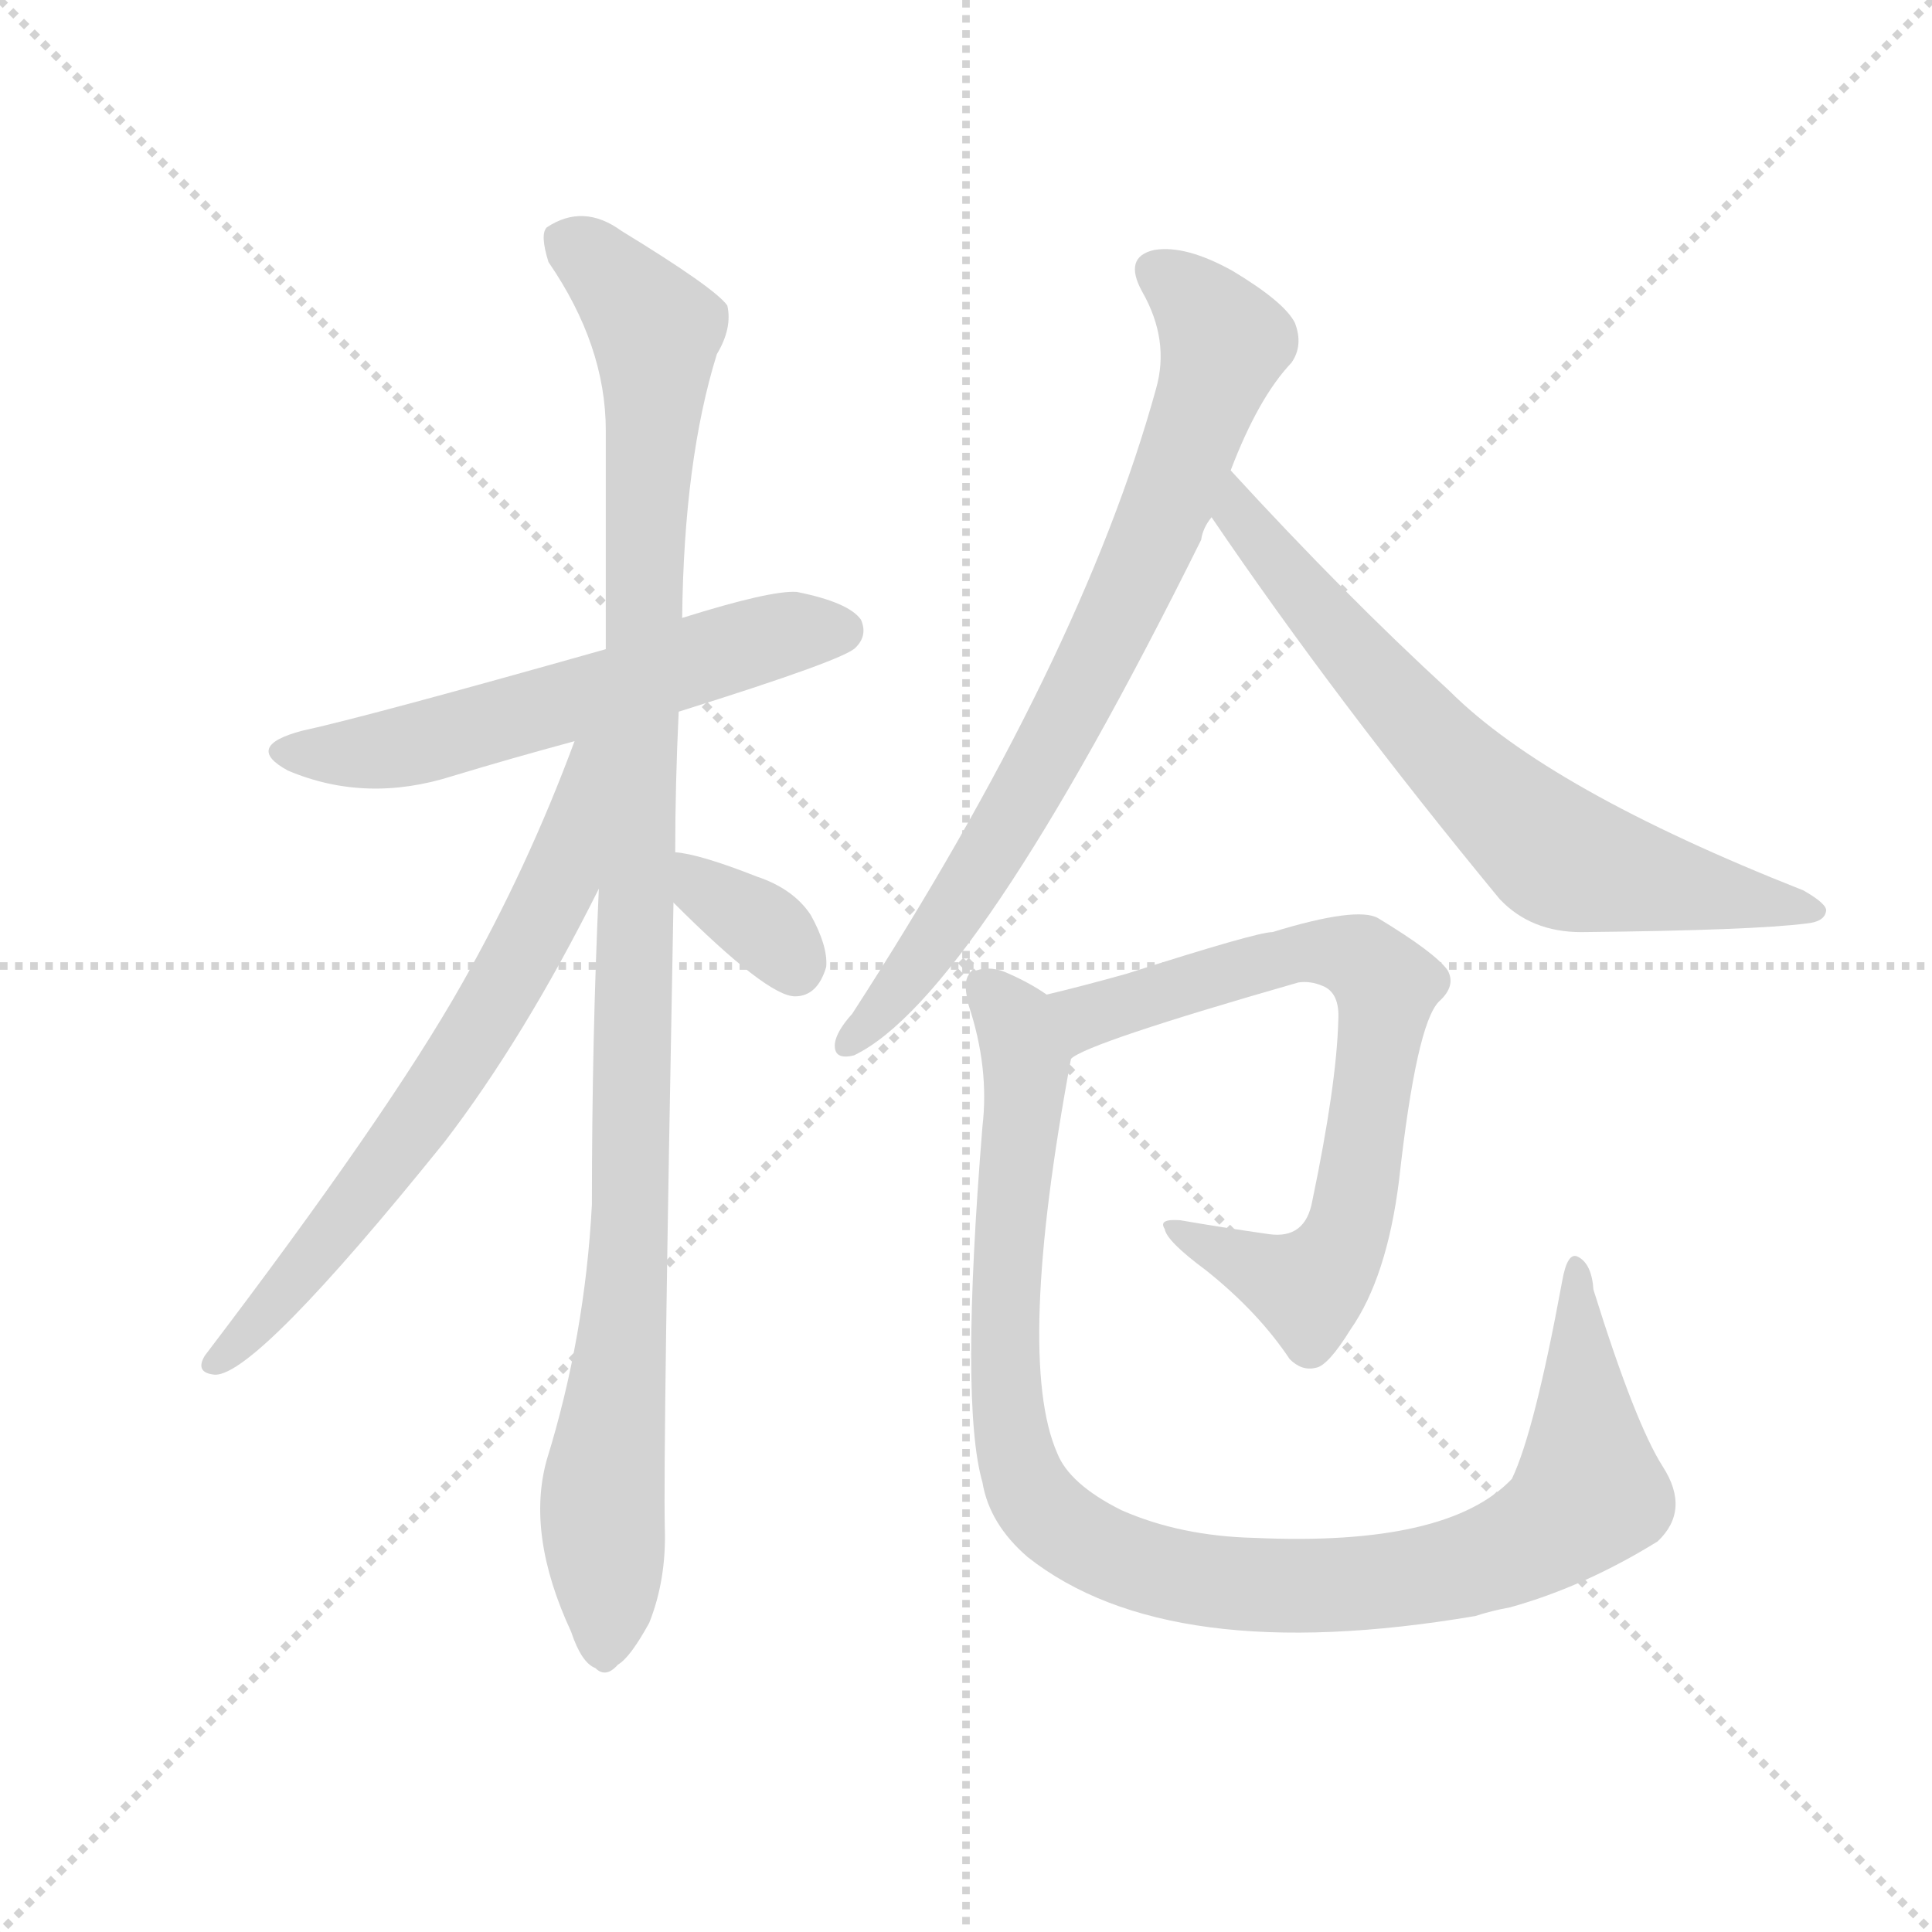 <svg version="1.1" viewBox="0 0 1024 1024" xmlns="http://www.w3.org/2000/svg">
  <g stroke="lightgray" stroke-dasharray="1,1" stroke-width="1" transform="scale(4, 4)">
    <line x1="0" y1="0" x2="256" y2="256"></line>
    <line x1="256" y1="0" x2="0" y2="256"></line>
    <line x1="128" y1="0" x2="128" y2="256"></line>
    <line x1="0" y1="128" x2="256" y2="128"></line>
  </g>
  <g transform="scale(0.92, -0.92) translate(60, -850)">
    <style type="text/css">
      
        @keyframes keyframes0 {
          from {
            stroke: blue;
            stroke-dashoffset: 584;
            stroke-width: 128;
          }
          66% {
            animation-timing-function: step-end;
            stroke: blue;
            stroke-dashoffset: 0;
            stroke-width: 128;
          }
          to {
            stroke: black;
            stroke-width: 1024;
          }
        }
        #make-me-a-hanzi-animation-0 {
          animation: keyframes0 0.725s both;
          animation-delay: 0s;
          animation-timing-function: linear;
        }
      
        @keyframes keyframes1 {
          from {
            stroke: blue;
            stroke-dashoffset: 1089;
            stroke-width: 128;
          }
          78% {
            animation-timing-function: step-end;
            stroke: blue;
            stroke-dashoffset: 0;
            stroke-width: 128;
          }
          to {
            stroke: black;
            stroke-width: 1024;
          }
        }
        #make-me-a-hanzi-animation-1 {
          animation: keyframes1 1.136s both;
          animation-delay: 0.725s;
          animation-timing-function: linear;
        }
      
        @keyframes keyframes2 {
          from {
            stroke: blue;
            stroke-dashoffset: 681;
            stroke-width: 128;
          }
          69% {
            animation-timing-function: step-end;
            stroke: blue;
            stroke-dashoffset: 0;
            stroke-width: 128;
          }
          to {
            stroke: black;
            stroke-width: 1024;
          }
        }
        #make-me-a-hanzi-animation-2 {
          animation: keyframes2 0.804s both;
          animation-delay: 1.861s;
          animation-timing-function: linear;
        }
      
        @keyframes keyframes3 {
          from {
            stroke: blue;
            stroke-dashoffset: 347;
            stroke-width: 128;
          }
          53% {
            animation-timing-function: step-end;
            stroke: blue;
            stroke-dashoffset: 0;
            stroke-width: 128;
          }
          to {
            stroke: black;
            stroke-width: 1024;
          }
        }
        #make-me-a-hanzi-animation-3 {
          animation: keyframes3 0.532s both;
          animation-delay: 2.666s;
          animation-timing-function: linear;
        }
      
        @keyframes keyframes4 {
          from {
            stroke: blue;
            stroke-dashoffset: 772;
            stroke-width: 128;
          }
          72% {
            animation-timing-function: step-end;
            stroke: blue;
            stroke-dashoffset: 0;
            stroke-width: 128;
          }
          to {
            stroke: black;
            stroke-width: 1024;
          }
        }
        #make-me-a-hanzi-animation-4 {
          animation: keyframes4 0.878s both;
          animation-delay: 3.198s;
          animation-timing-function: linear;
        }
      
        @keyframes keyframes5 {
          from {
            stroke: blue;
            stroke-dashoffset: 692;
            stroke-width: 128;
          }
          69% {
            animation-timing-function: step-end;
            stroke: blue;
            stroke-dashoffset: 0;
            stroke-width: 128;
          }
          to {
            stroke: black;
            stroke-width: 1024;
          }
        }
        #make-me-a-hanzi-animation-5 {
          animation: keyframes5 0.813s both;
          animation-delay: 4.076s;
          animation-timing-function: linear;
        }
      
        @keyframes keyframes6 {
          from {
            stroke: blue;
            stroke-dashoffset: 728;
            stroke-width: 128;
          }
          70% {
            animation-timing-function: step-end;
            stroke: blue;
            stroke-dashoffset: 0;
            stroke-width: 128;
          }
          to {
            stroke: black;
            stroke-width: 1024;
          }
        }
        #make-me-a-hanzi-animation-6 {
          animation: keyframes6 0.842s both;
          animation-delay: 4.889s;
          animation-timing-function: linear;
        }
      
        @keyframes keyframes7 {
          from {
            stroke: blue;
            stroke-dashoffset: 1040;
            stroke-width: 128;
          }
          77% {
            animation-timing-function: step-end;
            stroke: blue;
            stroke-dashoffset: 0;
            stroke-width: 128;
          }
          to {
            stroke: black;
            stroke-width: 1024;
          }
        }
        #make-me-a-hanzi-animation-7 {
          animation: keyframes7 1.096s both;
          animation-delay: 5.732s;
          animation-timing-function: linear;
        }
      
    </style>
    
      <path d="M 331 440 Q 427 470 433 477 Q 440 484 436 493 Q 429 503 399 509 Q 384 510 333 494 L 289 476 Q 151 437 114 429 Q 80 420 106 406 Q 151 387 201 403 Q 234 413 271 423 L 331 440 Z" fill="lightgray"></path>
    
      <path d="M 329 359 Q 329 398 331 440 L 333 494 Q 334 585 353 646 Q 362 661 359 674 Q 352 684 298 717 Q 276 733 255 719 Q 251 715 256 699 Q 289 651 289 602 L 289 476 L 285 338 Q 281 251 281 156 Q 277 80 255 9 Q 243 -34 269 -90 Q 275 -108 283 -111 Q 289 -117 296 -109 Q 303 -105 314 -85 Q 324 -60 323 -30 Q 322 13 328 330 L 329 359 Z" fill="lightgray"></path>
    
      <path d="M 271 423 Q 244 350 206 283 Q 163 207 58 69 Q 52 59 64 58 Q 88 58 196 192 Q 242 252 285 338 C 342 450 282 451 271 423 Z" fill="lightgray"></path>
    
      <path d="M 328 330 Q 382 276 398 276 Q 411 276 416 293 Q 417 305 407 323 Q 397 338 376 345 Q 343 358 329 359 C 299 363 307 351 328 330 Z" fill="lightgray"></path>
    
      <path d="M 649 579 Q 665 621 684 641 Q 691 651 686 664 Q 680 676 650 694 Q 623 709 605 706 Q 587 702 598 682 Q 614 654 606 626 Q 563 470 431 266 Q 422 256 421 249 Q 420 239 432 242 Q 501 275 632 539 Q 633 546 638 552 L 649 579 Z" fill="lightgray"></path>
    
      <path d="M 638 552 Q 710 446 804 332 Q 822 313 851 313 Q 950 314 981 318 Q 991 319 992 325 Q 993 329 979 337 Q 832 395 775 452 Q 715 507 649 579 C 629 601 621 577 638 552 Z" fill="lightgray"></path>
    
      <path d="M 557 240 Q 566 249 688 284 Q 695 285 702 282 Q 712 278 711 262 Q 710 225 696 158 Q 692 136 671 139 Q 643 143 620 147 Q 607 148 611 142 Q 612 135 635 118 Q 665 94 683 67 Q 690 60 698 62 Q 705 63 718 84 Q 739 114 746 170 Q 756 260 769 273 Q 779 282 774 291 Q 767 301 734 321 Q 722 328 673 313 Q 664 313 589 289 Q 564 282 543 277 C 514 270 530 226 557 240 Z" fill="lightgray"></path>
    
      <path d="M 898 5 Q 882 30 858 107 Q 857 122 849 126 Q 843 129 840 112 Q 824 25 811 -2 Q 774 -41 663 -36 Q 620 -35 586 -20 Q 556 -5 549 13 Q 525 68 557 240 C 562 267 562 267 543 277 Q 533 284 519 290 Q 509 294 500 290 Q 494 287 498 271 Q 510 235 506 201 Q 493 41 506 -4 Q 510 -28 532 -47 Q 613 -111 790 -81 Q 799 -78 810 -76 Q 853 -64 895 -38 Q 914 -20 898 5 Z" fill="lightgray"></path>
    
    
      <clipPath id="make-me-a-hanzi-clip-0">
        <path d="M 331 440 Q 427 470 433 477 Q 440 484 436 493 Q 429 503 399 509 Q 384 510 333 494 L 289 476 Q 151 437 114 429 Q 80 420 106 406 Q 151 387 201 403 Q 234 413 271 423 L 331 440 Z"></path>
      </clipPath>
      <path clip-path="url(#make-me-a-hanzi-clip-0)" d="M 107 418 L 160 417 L 390 485 L 425 487" fill="none" id="make-me-a-hanzi-animation-0" stroke-dasharray="456 912" stroke-linecap="round"></path>
    
      <clipPath id="make-me-a-hanzi-clip-1">
        <path d="M 329 359 Q 329 398 331 440 L 333 494 Q 334 585 353 646 Q 362 661 359 674 Q 352 684 298 717 Q 276 733 255 719 Q 251 715 256 699 Q 289 651 289 602 L 289 476 L 285 338 Q 281 251 281 156 Q 277 80 255 9 Q 243 -34 269 -90 Q 275 -108 283 -111 Q 289 -117 296 -109 Q 303 -105 314 -85 Q 324 -60 323 -30 Q 322 13 328 330 L 329 359 Z"></path>
      </clipPath>
      <path clip-path="url(#make-me-a-hanzi-clip-1)" d="M 266 713 L 318 660 L 304 153 L 287 -10 L 288 -98" fill="none" id="make-me-a-hanzi-animation-1" stroke-dasharray="961 1922" stroke-linecap="round"></path>
    
      <clipPath id="make-me-a-hanzi-clip-2">
        <path d="M 271 423 Q 244 350 206 283 Q 163 207 58 69 Q 52 59 64 58 Q 88 58 196 192 Q 242 252 285 338 C 342 450 282 451 271 423 Z"></path>
      </clipPath>
      <path clip-path="url(#make-me-a-hanzi-clip-2)" d="M 285 420 L 276 413 L 262 340 L 208 244 L 143 152 L 65 66" fill="none" id="make-me-a-hanzi-animation-2" stroke-dasharray="553 1106" stroke-linecap="round"></path>
    
      <clipPath id="make-me-a-hanzi-clip-3">
        <path d="M 328 330 Q 382 276 398 276 Q 411 276 416 293 Q 417 305 407 323 Q 397 338 376 345 Q 343 358 329 359 C 299 363 307 351 328 330 Z"></path>
      </clipPath>
      <path clip-path="url(#make-me-a-hanzi-clip-3)" d="M 332 352 L 348 334 L 385 312 L 398 292" fill="none" id="make-me-a-hanzi-animation-3" stroke-dasharray="219 438" stroke-linecap="round"></path>
    
      <clipPath id="make-me-a-hanzi-clip-4">
        <path d="M 649 579 Q 665 621 684 641 Q 691 651 686 664 Q 680 676 650 694 Q 623 709 605 706 Q 587 702 598 682 Q 614 654 606 626 Q 563 470 431 266 Q 422 256 421 249 Q 420 239 432 242 Q 501 275 632 539 Q 633 546 638 552 L 649 579 Z"></path>
      </clipPath>
      <path clip-path="url(#make-me-a-hanzi-clip-4)" d="M 607 692 L 631 675 L 645 653 L 612 556 L 546 418 L 486 319 L 429 250" fill="none" id="make-me-a-hanzi-animation-4" stroke-dasharray="644 1288" stroke-linecap="round"></path>
    
      <clipPath id="make-me-a-hanzi-clip-5">
        <path d="M 638 552 Q 710 446 804 332 Q 822 313 851 313 Q 950 314 981 318 Q 991 319 992 325 Q 993 329 979 337 Q 832 395 775 452 Q 715 507 649 579 C 629 601 621 577 638 552 Z"></path>
      </clipPath>
      <path clip-path="url(#make-me-a-hanzi-clip-5)" d="M 651 570 L 662 542 L 699 497 L 770 418 L 829 363 L 881 344 L 985 324" fill="none" id="make-me-a-hanzi-animation-5" stroke-dasharray="564 1128" stroke-linecap="round"></path>
    
      <clipPath id="make-me-a-hanzi-clip-6">
        <path d="M 557 240 Q 566 249 688 284 Q 695 285 702 282 Q 712 278 711 262 Q 710 225 696 158 Q 692 136 671 139 Q 643 143 620 147 Q 607 148 611 142 Q 612 135 635 118 Q 665 94 683 67 Q 690 60 698 62 Q 705 63 718 84 Q 739 114 746 170 Q 756 260 769 273 Q 779 282 774 291 Q 767 301 734 321 Q 722 328 673 313 Q 664 313 589 289 Q 564 282 543 277 C 514 270 530 226 557 240 Z"></path>
      </clipPath>
      <path clip-path="url(#make-me-a-hanzi-clip-6)" d="M 555 246 L 569 266 L 688 302 L 723 297 L 739 282 L 719 149 L 708 123 L 694 109 L 617 142" fill="none" id="make-me-a-hanzi-animation-6" stroke-dasharray="600 1200" stroke-linecap="round"></path>
    
      <clipPath id="make-me-a-hanzi-clip-7">
        <path d="M 898 5 Q 882 30 858 107 Q 857 122 849 126 Q 843 129 840 112 Q 824 25 811 -2 Q 774 -41 663 -36 Q 620 -35 586 -20 Q 556 -5 549 13 Q 525 68 557 240 C 562 267 562 267 543 277 Q 533 284 519 290 Q 509 294 500 290 Q 494 287 498 271 Q 510 235 506 201 Q 493 41 506 -4 Q 510 -28 532 -47 Q 613 -111 790 -81 Q 799 -78 810 -76 Q 853 -64 895 -38 Q 914 -20 898 5 Z"></path>
      </clipPath>
      <path clip-path="url(#make-me-a-hanzi-clip-7)" d="M 507 282 L 525 262 L 532 233 L 519 122 L 526 9 L 545 -24 L 580 -46 L 640 -62 L 719 -63 L 775 -55 L 832 -31 L 856 -10 L 851 93 L 846 100 L 849 119" fill="none" id="make-me-a-hanzi-animation-7" stroke-dasharray="912 1824" stroke-linecap="round"></path>
    
  </g>
</svg>